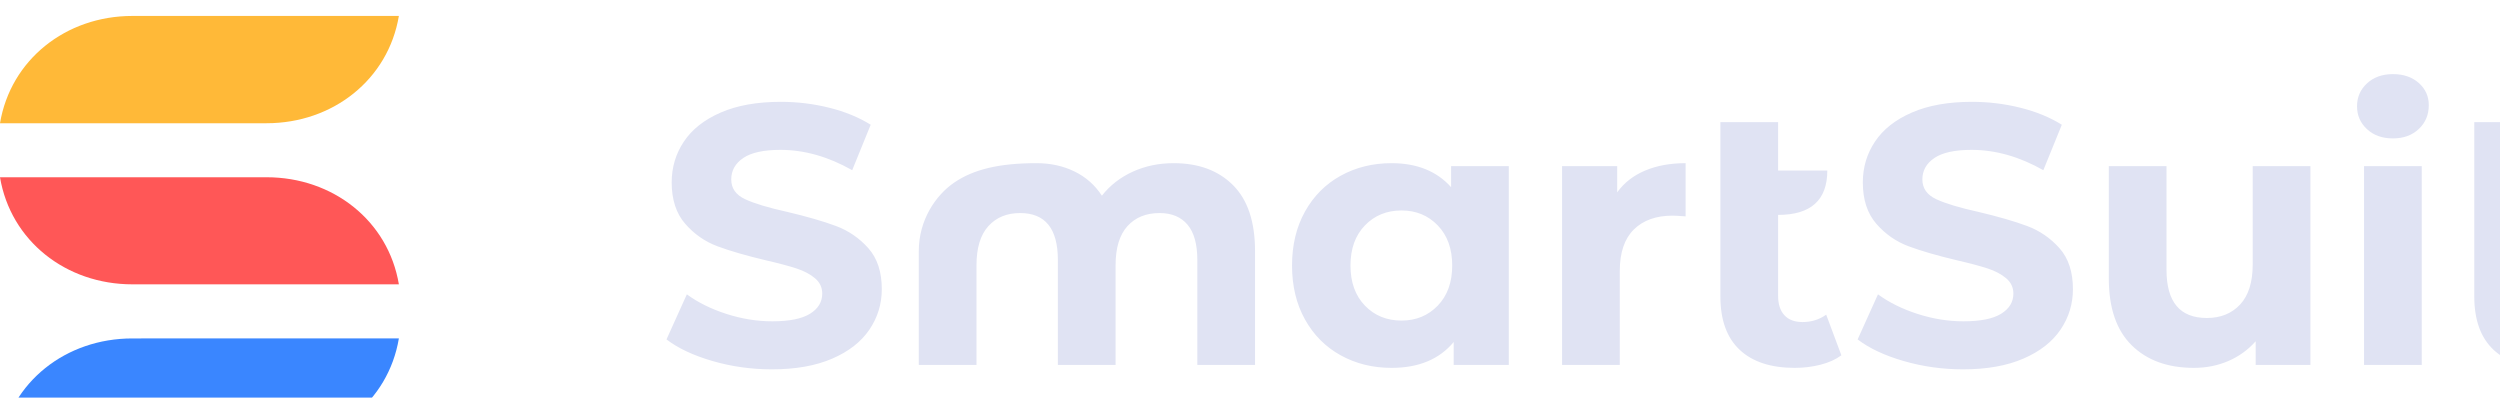 <svg preserveAspectRatio="xMidYMid" width="1006" height="160" viewBox="0 0 1006 160" fill="none" xmlns="http://www.w3.org/2000/svg">
<path fill-rule="evenodd" clip-rule="evenodd" d="M0 71.324L107.254 71.326C134.012 71.326 156.225 88.877 160.508 114.418L53.254 114.415C26.496 114.415 4.284 96.865 0 71.324Z" fill="#FF5757"/>
<path fill-rule="evenodd" clip-rule="evenodd" d="M0 179.227L107.254 179.225C134.012 179.225 156.225 161.723 160.508 136.182L53.254 136.185C26.496 136.185 4.284 153.686 0 179.227Z" fill="#3A86FF"/>
<path fill-rule="evenodd" clip-rule="evenodd" d="M0 49.591L107.254 49.589C134.012 49.589 156.225 31.953 160.508 6.412L53.254 6.416C26.496 6.416 4.284 24.051 0 49.591Z" fill="#FFB938"/>
<path fill-rule="evenodd" clip-rule="evenodd" d="M1094.27 82.585C1089.01 82.585 1084.59 84.071 1081.02 87.045C1077.45 90.019 1075.26 94.084 1074.47 99.238H1113.92C1113.13 94.183 1110.94 90.142 1107.37 87.121C1103.8 84.097 1099.43 82.585 1094.27 82.585ZM1094.12 65.04C1101.96 65.04 1109.06 66.725 1115.41 70.095C1121.76 73.466 1126.74 78.298 1130.36 84.591C1133.99 90.886 1135.8 98.197 1135.8 106.523C1135.8 106.821 1135.65 108.902 1135.35 112.768H1074.77L1074.9 113.335C1076.06 118.023 1078.6 121.75 1082.51 124.515C1086.58 127.389 1091.64 128.827 1097.69 128.827C1101.86 128.827 1105.56 128.206 1108.79 126.968C1112.01 125.729 1115.01 123.77 1117.79 121.095L1130.15 134.476L1129.72 134.96C1122.18 143.261 1111.31 147.411 1097.1 147.411C1088.06 147.411 1080.08 145.652 1073.13 142.134C1066.18 138.614 1060.83 133.733 1057.05 127.489C1053.29 121.243 1051.4 114.157 1051.4 106.227C1051.4 98.394 1053.26 91.332 1056.98 85.038C1060.7 78.743 1065.82 73.837 1072.31 70.318C1078.81 66.8 1086.08 65.04 1094.12 65.04ZM1018.87 49.155V68.634H1038.67C1038.67 80.528 1032.07 86.476 1018.87 86.476V119.037C1018.87 122.409 1019.72 125.01 1021.41 126.844C1023.09 128.678 1025.52 129.594 1028.7 129.594C1032.27 129.594 1035.45 128.603 1038.23 126.62L1044.33 142.976C1042.05 144.661 1039.24 145.925 1035.92 146.767C1032.6 147.611 1029.15 148.032 1025.58 148.032C1015.95 148.032 1008.55 145.603 1003.39 140.745C998.237 135.889 995.652 128.752 995.652 119.335V49.155H1018.87ZM951.293 146.842H974.513V66.849H951.293V146.842ZM962.907 55.698C967.169 55.698 970.647 54.434 973.325 51.907C976.003 49.378 977.343 46.182 977.343 42.316C977.343 38.748 976.003 35.774 973.325 33.395C970.647 31.016 967.169 29.826 962.907 29.826C958.637 29.826 955.167 31.065 952.488 33.543C949.803 36.022 948.471 39.094 948.471 42.762C948.471 46.43 949.803 49.502 952.488 51.981C955.167 54.458 958.637 55.698 962.907 55.698ZM882.821 148.032C887.782 148.032 892.397 147.115 896.667 145.281C900.929 143.446 904.601 140.796 907.683 137.325V146.842H929.715V66.849H906.487V106.399C906.487 113.535 904.803 118.914 901.426 122.532C898.056 126.149 893.585 127.96 888.034 127.96C877.212 127.96 871.805 121.516 871.805 108.629V66.849H848.585V112.049C848.585 123.944 851.659 132.915 857.815 138.962C863.964 145.009 872.302 148.032 882.821 148.032ZM789.934 148.626C799.459 148.626 807.552 147.189 814.198 144.314C820.851 141.44 825.833 137.549 829.159 132.643C832.486 127.735 834.149 122.309 834.149 116.361C834.149 109.422 832.335 103.922 828.713 99.857C825.091 95.793 820.75 92.82 815.688 90.935C810.627 89.052 804.125 87.17 796.191 85.287C788.544 83.601 782.863 81.891 779.141 80.156C775.426 78.422 773.561 75.77 773.561 72.202C773.561 68.634 775.174 65.759 778.399 63.577C781.625 61.397 786.615 60.307 793.361 60.307C802.987 60.307 812.614 63.032 822.24 68.485L829.678 50.196C824.919 47.223 819.36 44.942 813.01 43.356C806.659 41.77 800.158 40.977 793.505 40.977C783.979 40.977 775.915 42.414 769.32 45.289C762.718 48.164 757.786 52.055 754.51 56.962C751.234 61.868 749.599 67.345 749.599 73.392C749.599 80.33 751.407 85.881 755.028 90.044C758.65 94.207 762.991 97.23 768.053 99.113C773.115 100.998 779.616 102.881 787.551 104.763C792.713 105.953 796.81 107.043 799.834 108.035C802.865 109.026 805.342 110.34 807.279 111.975C809.215 113.612 810.18 115.668 810.18 118.145C810.18 121.516 808.546 124.217 805.27 126.249C801.994 128.282 796.932 129.297 790.085 129.297C783.929 129.297 777.78 128.305 771.624 126.323C765.475 124.34 760.162 121.714 755.698 118.443L747.511 136.582C752.177 140.151 758.355 143.05 766.044 145.281C773.734 147.511 781.697 148.626 789.934 148.626ZM722.211 148.032C725.782 148.032 729.231 147.611 732.55 146.767C735.876 145.925 738.677 144.661 740.967 142.976L734.861 126.62C732.082 128.603 728.907 129.594 725.335 129.594C722.16 129.594 719.727 128.678 718.039 126.844C716.353 125.01 715.509 122.409 715.509 119.037V86.476C728.705 86.476 735.307 80.528 735.307 68.634H715.509V49.155H692.287V119.335C692.287 128.752 694.868 135.889 700.027 140.745C705.188 145.603 712.581 148.032 722.211 148.032ZM651.798 146.842V109.076C651.798 101.641 653.685 96.066 657.456 92.349C661.226 88.63 666.437 86.773 673.086 86.773C673.979 86.773 675.715 86.872 678.296 87.07V65.659C672.143 65.659 666.709 66.651 661.996 68.634C657.282 70.616 653.535 73.54 650.757 77.406V66.849H628.578V146.842H651.798ZM563.975 128.999C558.02 128.999 553.109 126.993 549.239 122.977C545.367 118.963 543.433 113.586 543.433 106.846C543.433 100.105 545.367 94.728 549.239 90.713C553.109 86.699 558.02 84.691 563.975 84.691C569.83 84.691 574.692 86.699 578.562 90.713C582.433 94.728 584.368 100.105 584.368 106.846C584.368 113.586 582.433 118.963 578.562 122.977C574.692 126.993 569.83 128.999 563.975 128.999ZM559.956 148.032C570.872 148.032 579.209 144.561 584.963 137.624V146.842H607.142V66.849H583.921V75.323C578.165 68.882 570.178 65.659 559.956 65.659C552.414 65.659 545.592 67.345 539.489 70.714C533.384 74.085 528.596 78.892 525.124 85.138C521.651 91.382 519.914 98.619 519.914 106.846C519.914 115.072 521.651 122.309 525.124 128.554C528.596 134.798 533.384 139.606 539.489 142.976C545.592 146.346 552.414 148.032 559.956 148.032ZM392.94 146.842V106.697C392.94 99.758 394.528 94.529 397.704 91.011C400.88 87.491 405.148 85.732 410.506 85.732C420.628 85.732 425.689 92.027 425.689 104.615V146.842H448.911V106.697C448.911 99.758 450.498 94.529 453.674 91.011C456.848 87.491 461.166 85.732 466.624 85.732C471.486 85.732 475.233 87.293 477.863 90.415C480.492 93.539 481.807 98.271 481.807 104.615V146.842H505.028V101.047C505.028 89.251 502.076 80.404 496.171 74.507C490.268 68.608 482.303 65.659 472.281 65.659C466.327 65.659 460.843 66.8 455.832 69.079C450.82 71.359 446.678 74.581 443.402 78.743C440.624 74.482 436.952 71.235 432.388 69.005C427.823 66.774 422.712 65.659 417.054 65.659C401.897 65.659 391.707 68.228 384.083 73.393C376.457 78.558 369.72 88.607 369.72 100.998V146.842H392.94ZM310.624 148.626C320.151 148.626 328.239 147.189 334.887 144.314C341.537 141.44 346.522 137.549 349.847 132.643C353.172 127.735 354.834 122.309 354.834 116.361C354.834 109.422 353.023 103.922 349.401 99.857C345.779 95.793 341.437 92.82 336.376 90.935C331.315 89.052 324.815 87.17 316.877 85.287C309.234 83.601 303.554 81.891 299.832 80.156C296.111 78.422 294.251 75.77 294.251 72.202C294.251 68.634 295.863 65.759 299.088 63.577C302.313 61.397 307.299 60.307 314.048 60.307C323.673 60.307 333.3 63.032 342.925 68.485L350.368 50.196C345.605 47.223 340.048 44.942 333.696 43.356C327.346 41.77 320.844 40.977 314.197 40.977C304.67 40.977 296.607 42.414 290.008 45.289C283.409 48.164 278.472 52.055 275.196 56.962C271.922 61.868 270.285 67.345 270.285 73.392C270.285 80.33 272.095 85.881 275.718 90.044C279.339 94.207 283.682 97.23 288.742 99.113C293.803 100.998 300.303 102.881 308.242 104.763C313.403 105.953 317.496 107.043 320.523 108.035C323.55 109.026 326.031 110.34 327.965 111.975C329.901 113.612 330.868 115.668 330.868 118.145C330.868 121.516 329.231 124.217 325.956 126.249C322.681 128.282 317.621 129.297 310.772 129.297C304.62 129.297 298.467 128.305 292.315 126.323C286.161 124.34 280.853 121.714 276.387 118.443L268.2 136.582C272.865 140.151 279.043 143.05 286.734 145.281C294.423 147.511 302.387 148.626 310.624 148.626Z" fill="#E0E3F3"/>
</svg>
